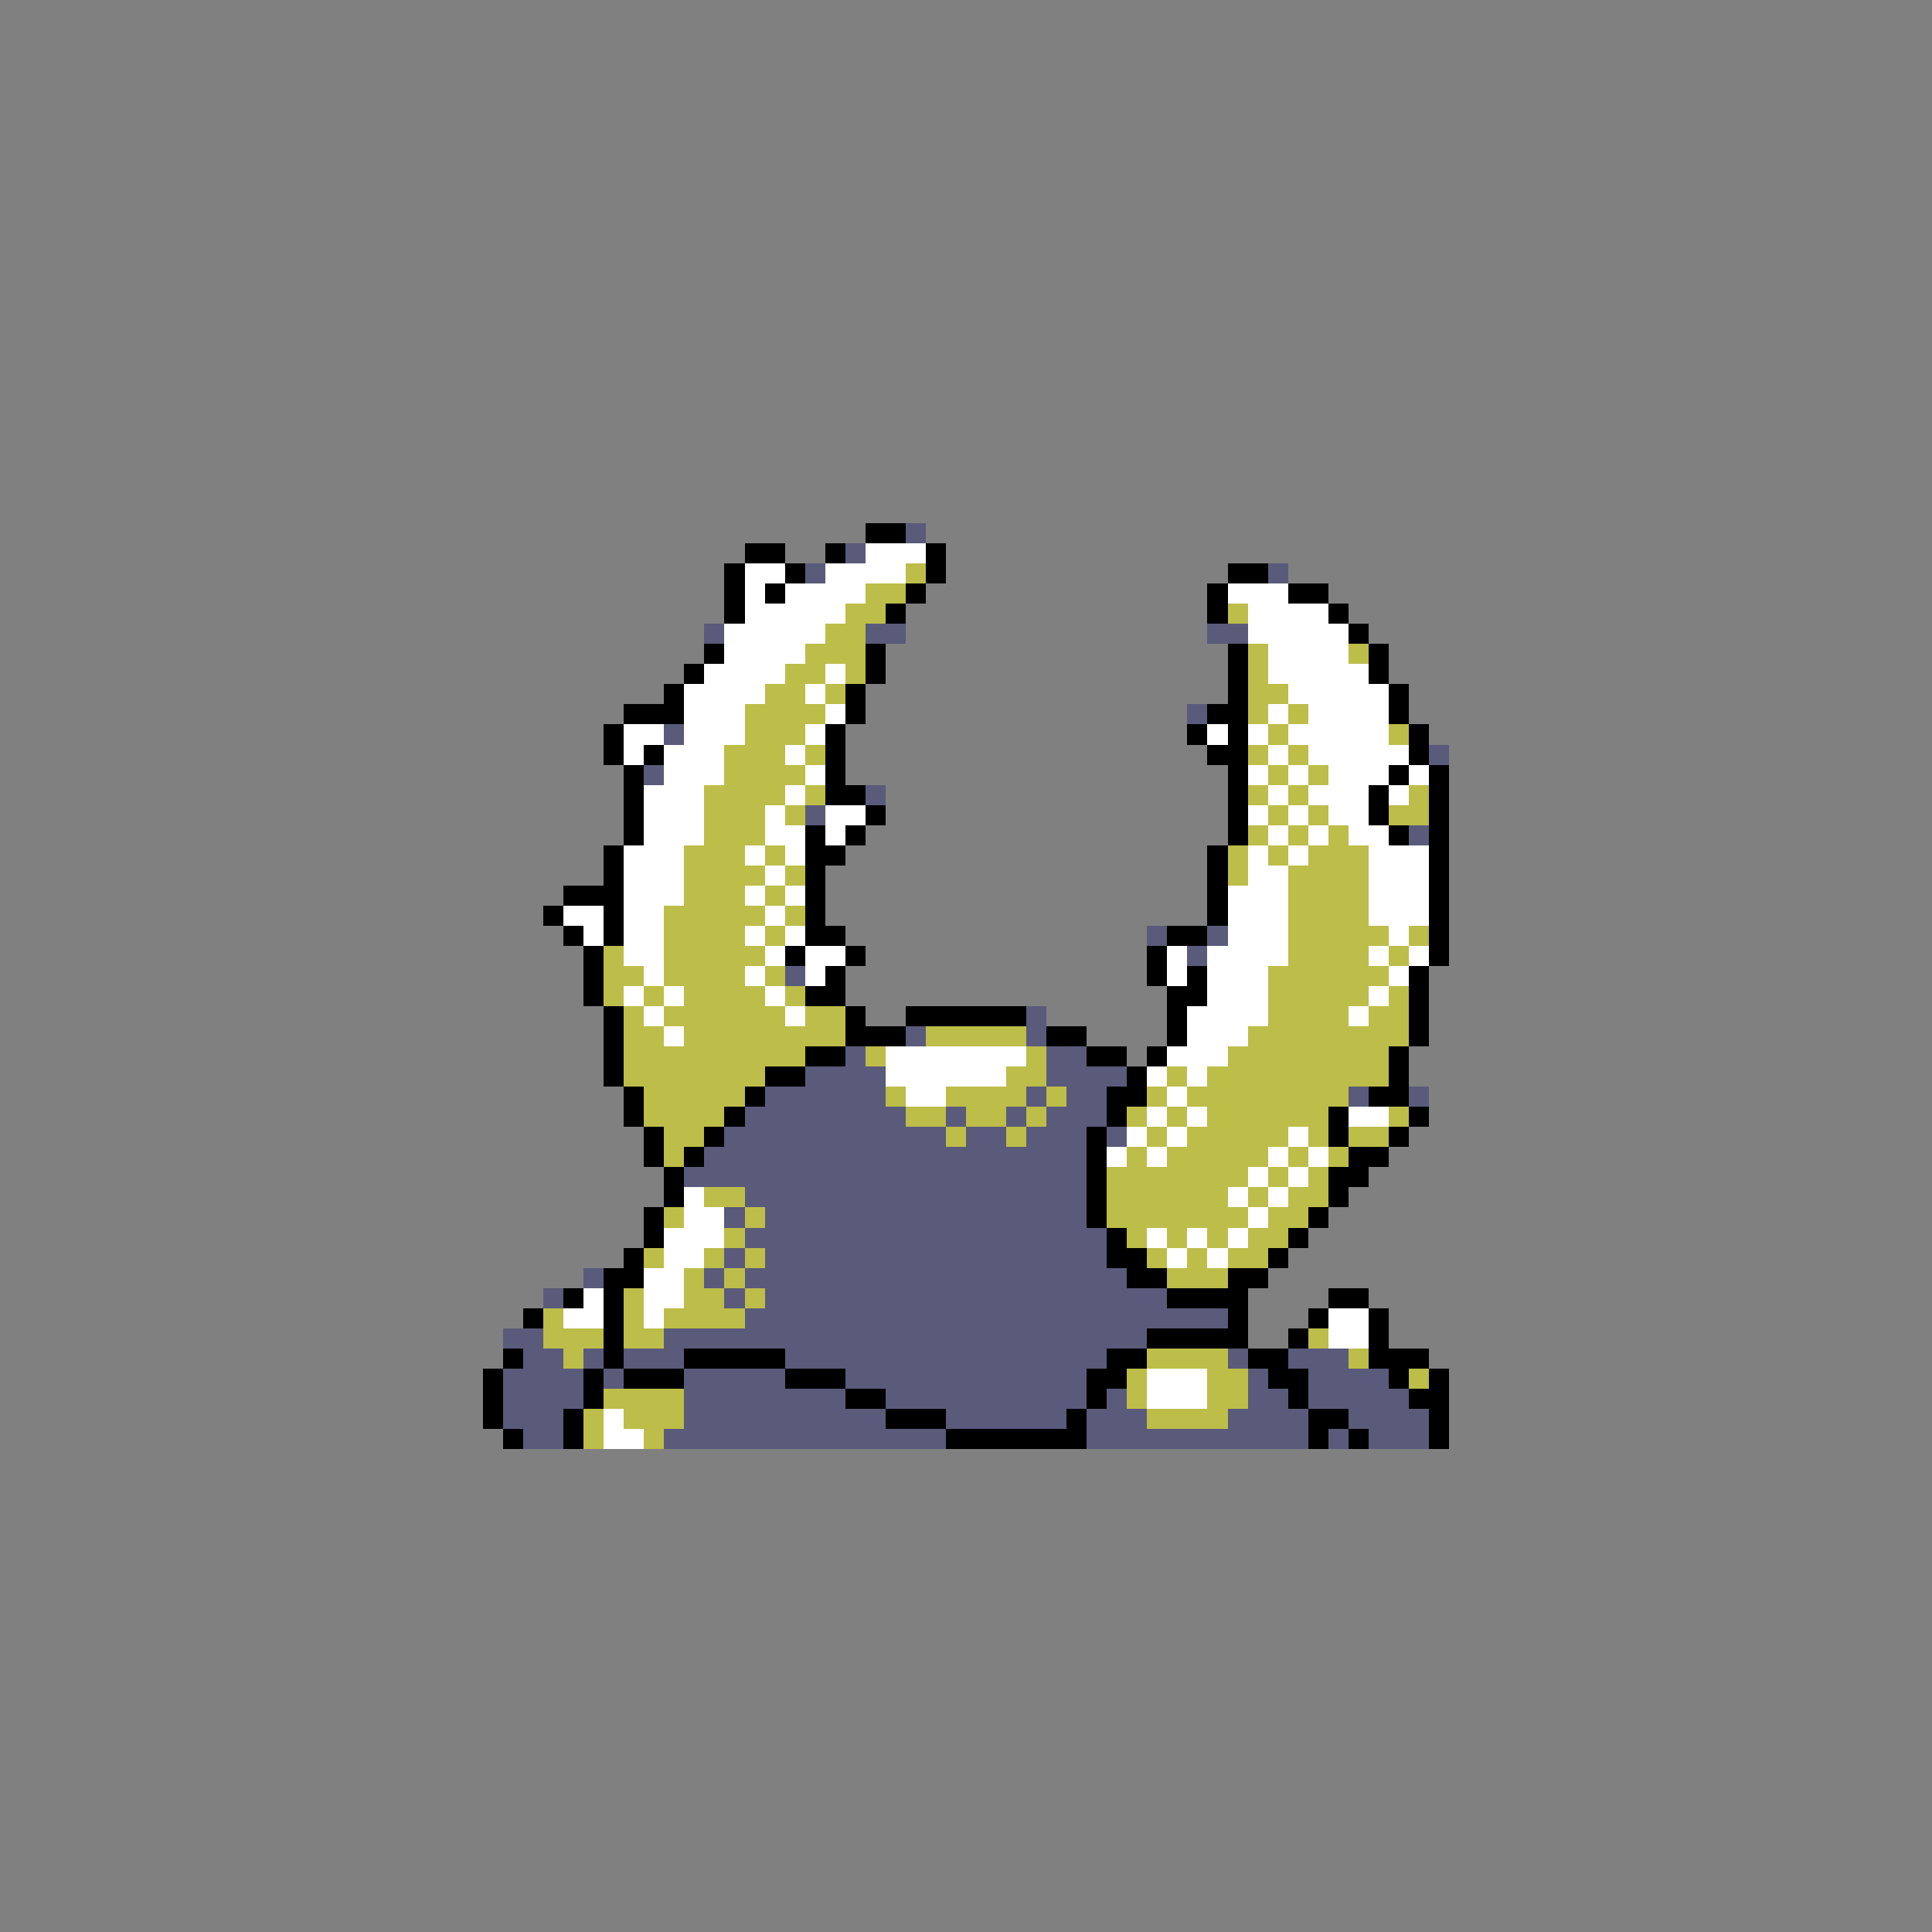 <svg xmlns="http://www.w3.org/2000/svg" viewBox="0 -0.5 96 96" shape-rendering="crispEdges">
<rect x="0" y="-0.5" width="96" height="96" fill="#808080" stroke="none"/>
<path stroke="#000000" d="M43 26h2M37 27h2M41 27h1M46 27h1M36 28h1M39 28h1M46 28h1M61 28h2M36 29h1M38 29h1M45 29h1M60 29h1M64 29h2M36 30h1M44 30h1M60 30h1M66 30h1M67 31h1M35 32h1M43 32h1M61 32h1M68 32h1M34 33h1M43 33h1M61 33h1M68 33h1M33 34h1M42 34h1M61 34h1M69 34h1M31 35h3M42 35h1M60 35h2M69 35h1M30 36h1M41 36h1M59 36h1M61 36h1M70 36h1M30 37h1M32 37h1M41 37h1M60 37h2M70 37h1M31 38h1M41 38h1M61 38h1M69 38h1M71 38h1M31 39h1M41 39h2M61 39h1M68 39h1M71 39h1M31 40h1M43 40h1M61 40h1M68 40h1M71 40h1M31 41h1M40 41h1M42 41h1M61 41h1M69 41h1M71 41h1M30 42h1M40 42h2M60 42h1M71 42h1M30 43h1M40 43h1M60 43h1M71 43h1M28 44h3M40 44h1M60 44h1M71 44h1M27 45h1M30 45h1M40 45h1M60 45h1M71 45h1M28 46h1M30 46h1M40 46h2M58 46h2M71 46h1M29 47h1M39 47h1M42 47h1M57 47h1M71 47h1M29 48h1M41 48h1M57 48h1M59 48h1M70 48h1M29 49h1M40 49h2M58 49h2M70 49h1M30 50h1M42 50h1M45 50h6M58 50h1M70 50h1M30 51h1M42 51h3M52 51h2M58 51h1M70 51h1M30 52h1M40 52h2M54 52h2M57 52h1M69 52h1M30 53h1M38 53h2M56 53h1M69 53h1M31 54h1M37 54h1M55 54h2M68 54h2M31 55h1M36 55h1M55 55h1M66 55h1M70 55h1M32 56h1M35 56h1M54 56h1M66 56h1M69 56h1M32 57h1M34 57h1M54 57h1M67 57h2M33 58h1M54 58h1M66 58h2M33 59h1M54 59h1M66 59h1M32 60h1M54 60h1M65 60h1M32 61h1M55 61h1M64 61h1M31 62h1M55 62h2M63 62h1M30 63h2M56 63h2M61 63h2M28 64h1M30 64h1M58 64h4M66 64h2M26 65h1M30 65h1M61 65h1M65 65h1M68 65h1M30 66h1M57 66h5M64 66h1M68 66h1M25 67h1M30 67h1M34 67h5M55 67h2M62 67h2M68 67h3M24 68h1M29 68h1M31 68h3M39 68h3M54 68h2M63 68h2M69 68h1M71 68h1M24 69h1M29 69h1M42 69h2M54 69h1M64 69h1M70 69h2M24 70h1M28 70h1M44 70h3M53 70h1M65 70h2M71 70h1M25 71h1M28 71h1M47 71h7M65 71h1M67 71h1M71 71h1" />
<path stroke="#5a5a7b" d="M45 26h1M42 27h1M40 28h1M63 28h1M35 31h1M43 31h2M60 31h2M59 35h1M33 36h1M71 37h1M32 38h1M43 39h1M40 40h1M70 41h1M57 46h1M60 46h1M59 47h1M39 48h1M51 50h1M45 51h1M51 51h1M42 52h1M52 52h2M40 53h4M52 53h4M38 54h6M51 54h1M53 54h2M67 54h1M70 54h1M37 55h8M47 55h1M50 55h1M52 55h3M36 56h11M48 56h2M51 56h3M55 56h1M35 57h19M34 58h20M37 59h17M36 60h1M38 60h16M37 61h18M36 62h1M38 62h17M29 63h1M35 63h1M37 63h19M27 64h1M36 64h1M38 64h20M37 65h24M25 66h2M33 66h24M26 67h2M29 67h1M31 67h3M39 67h16M61 67h1M64 67h3M25 68h4M30 68h1M34 68h5M42 68h12M62 68h1M65 68h4M25 69h4M34 69h8M44 69h10M55 69h1M62 69h2M65 69h5M25 70h3M34 70h10M47 70h6M54 70h3M61 70h4M67 70h4M26 71h2M33 71h14M54 71h11M66 71h1M68 71h3" />
<path stroke="#ffffff" d="M43 27h3M37 28h2M41 28h4M37 29h1M39 29h4M61 29h3M37 30h5M62 30h4M36 31h5M62 31h5M36 32h4M63 32h4M35 33h4M41 33h1M63 33h5M34 34h4M40 34h1M64 34h5M34 35h3M41 35h1M63 35h1M65 35h4M31 36h2M34 36h3M40 36h1M60 36h1M62 36h1M64 36h5M31 37h1M33 37h3M39 37h1M63 37h1M65 37h5M33 38h3M40 38h1M62 38h1M64 38h1M66 38h3M70 38h1M32 39h3M39 39h1M63 39h1M65 39h3M69 39h1M32 40h3M38 40h1M41 40h2M62 40h1M64 40h1M66 40h2M32 41h3M38 41h2M41 41h1M63 41h1M65 41h1M67 41h2M31 42h3M37 42h1M39 42h1M62 42h1M64 42h1M68 42h3M31 43h3M38 43h1M62 43h2M68 43h3M31 44h3M37 44h1M39 44h1M61 44h3M68 44h3M28 45h2M31 45h2M38 45h1M61 45h3M68 45h3M29 46h1M31 46h2M37 46h1M39 46h1M61 46h3M69 46h1M31 47h2M38 47h1M40 47h2M58 47h1M60 47h4M68 47h1M70 47h1M32 48h1M37 48h1M40 48h1M58 48h1M60 48h3M69 48h1M31 49h1M33 49h1M38 49h1M60 49h3M68 49h1M32 50h1M39 50h1M59 50h4M67 50h1M33 51h1M59 51h3M44 52h7M58 52h3M44 53h6M57 53h1M59 53h1M45 54h2M58 54h1M57 55h1M59 55h1M67 55h2M56 56h1M58 56h1M64 56h1M55 57h1M57 57h1M63 57h1M65 57h1M62 58h1M64 58h1M34 59h1M61 59h1M63 59h1M34 60h2M62 60h1M33 61h3M57 61h1M59 61h1M61 61h1M33 62h2M58 62h1M60 62h1M32 63h2M29 64h1M32 64h2M28 65h2M32 65h1M66 65h2M66 66h2M57 68h3M57 69h3M30 70h1M30 71h2" />
<path stroke="#bdbd4a" d="M45 28h1M43 29h2M42 30h2M61 30h1M41 31h2M40 32h3M62 32h1M67 32h1M39 33h2M42 33h1M62 33h1M38 34h2M41 34h1M62 34h2M37 35h4M62 35h1M64 35h1M37 36h3M63 36h1M69 36h1M36 37h3M40 37h1M62 37h1M64 37h1M36 38h4M63 38h1M65 38h1M35 39h4M40 39h1M62 39h1M64 39h1M70 39h1M35 40h3M39 40h1M63 40h1M65 40h1M69 40h2M35 41h3M62 41h1M64 41h1M66 41h1M34 42h3M38 42h1M61 42h1M63 42h1M65 42h3M34 43h4M39 43h1M61 43h1M64 43h4M34 44h3M38 44h1M64 44h4M33 45h5M39 45h1M64 45h4M33 46h4M38 46h1M64 46h5M70 46h1M30 47h1M33 47h5M64 47h4M69 47h1M30 48h2M33 48h4M38 48h1M63 48h6M30 49h1M32 49h1M34 49h4M39 49h1M63 49h5M69 49h1M31 50h1M33 50h6M40 50h2M63 50h4M68 50h2M31 51h2M34 51h8M46 51h5M62 51h8M31 52h9M43 52h1M51 52h1M61 52h8M31 53h7M50 53h2M58 53h1M60 53h9M32 54h5M44 54h1M47 54h4M52 54h1M57 54h1M59 54h8M32 55h4M45 55h2M48 55h2M51 55h1M56 55h1M58 55h1M60 55h6M69 55h1M33 56h2M47 56h1M50 56h1M57 56h1M59 56h5M65 56h1M67 56h2M33 57h1M56 57h1M58 57h5M64 57h1M66 57h1M55 58h7M63 58h1M65 58h1M35 59h2M55 59h6M62 59h1M64 59h2M33 60h1M37 60h1M55 60h7M63 60h2M36 61h1M56 61h1M58 61h1M60 61h1M62 61h2M32 62h1M35 62h1M37 62h1M57 62h1M59 62h1M61 62h2M34 63h1M36 63h1M58 63h3M31 64h1M34 64h2M37 64h1M27 65h1M31 65h1M33 65h4M27 66h3M31 66h2M65 66h1M28 67h1M57 67h4M67 67h1M56 68h1M60 68h2M70 68h1M30 69h4M56 69h1M60 69h2M29 70h1M31 70h3M57 70h4M29 71h1M32 71h1" />
</svg>